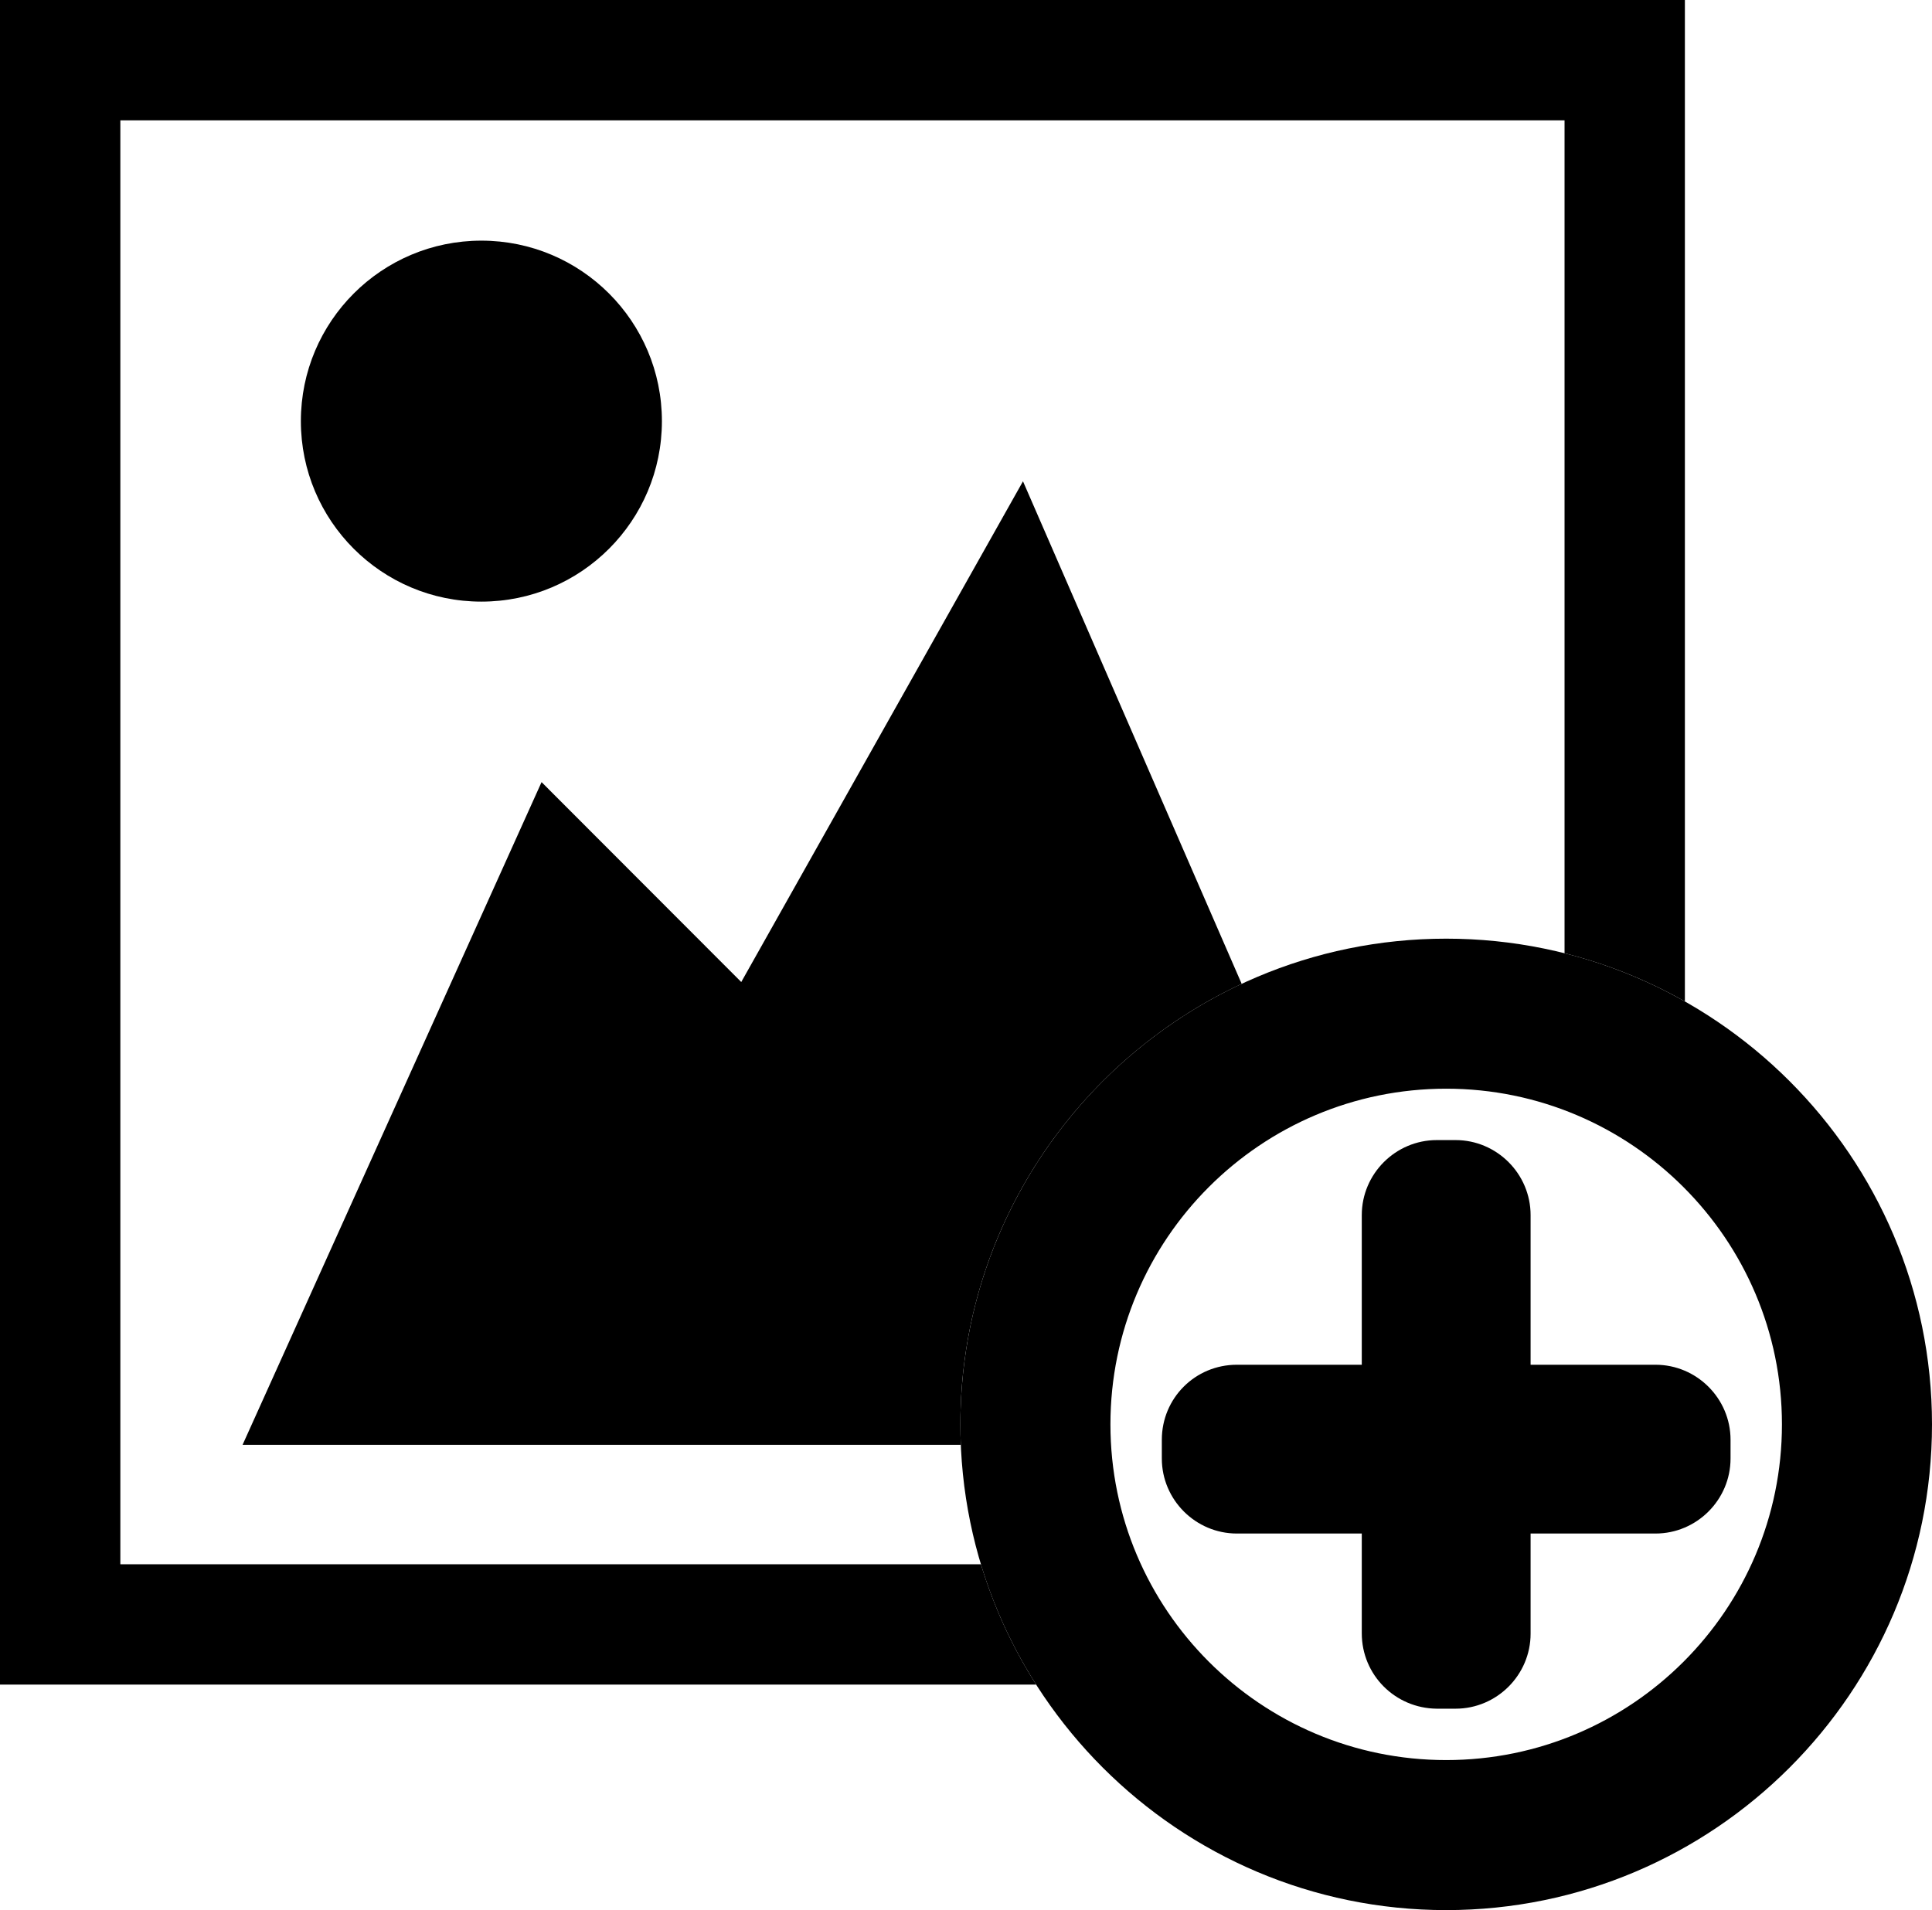 <?xml version="1.0" encoding="UTF-8"?><svg id="_レイヤー_1" xmlns="http://www.w3.org/2000/svg" viewBox="0 0 515 509.26"><path d="M385.5,509.26c-71.4,0-129.5-58.1-129.5-129.5s58.1-129.5,129.5-129.5,129.5,58.1,129.5,129.5-58.1,129.5-129.5,129.5Zm0-219c-49.4,0-89.5,40.1-89.5,89.5s40.1,89.5,89.5,89.5,89.5-40.1,89.5-89.5-40.2-89.5-89.5-89.5Z"/><path d="M363,435.46v-111.5c0-11,9-20,20-20h5c11,0,20,9,20,20v111.6c0,11-9,20-20,20h-5c-11.1-.1-20-9-20-20.1Z"/><path d="M329.7,363.86h111.6c11,0,20,9,20,20v5c0,11-9,20-20,20h-111.6c-11,0-20-9-20-20v-5c0-11.1,8.9-20,20-20Z"/><circle cx="128.32" cy="112.28" r="48.12"/><path d="M256,379.76c0-51.94,30.75-96.83,74.99-117.45l-58.3-133.99-75.1,133.5-53.23-53.3-79.7,176.69h191.46c-.08-1.81-.12-3.63-.12-5.46Z"/><path d="M261.48,417.05H32.08V32.08H417.05V254.15c11.36,2.86,22.13,7.21,32.08,12.85V0H0V449.13H276.2c-6.29-9.87-11.27-20.64-14.72-32.08Z"/></svg>